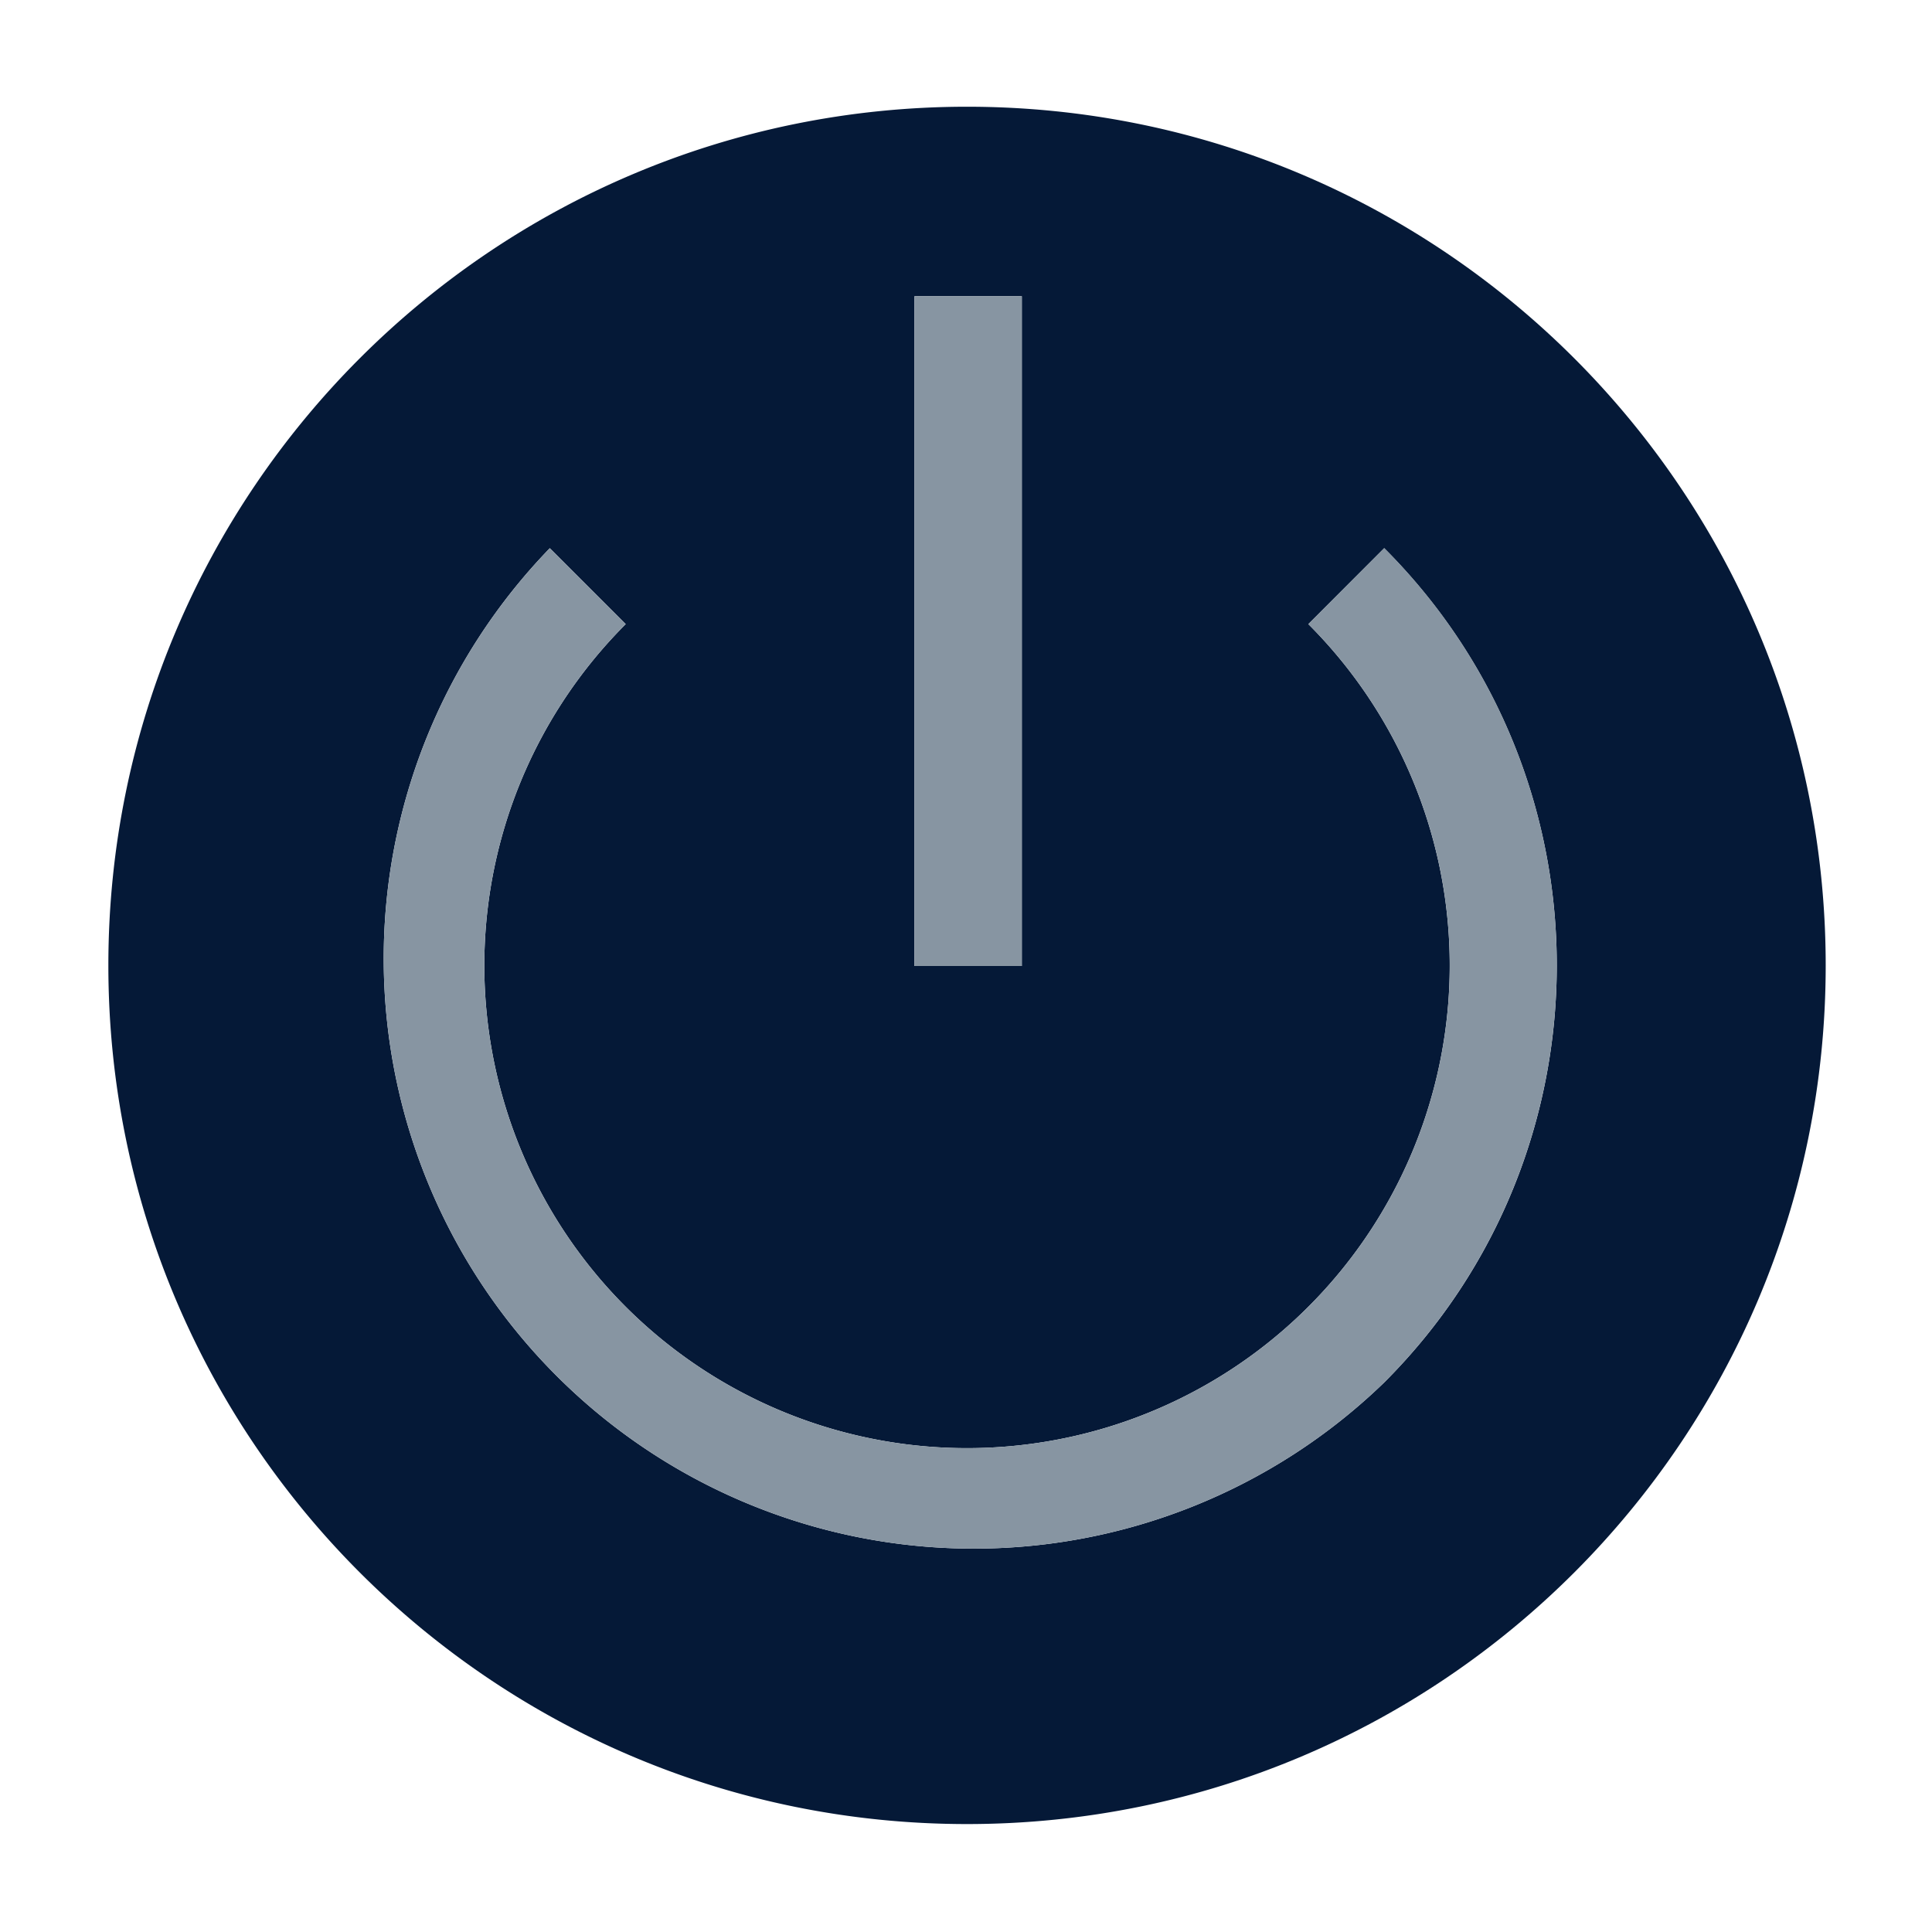 <svg id="Layer_1" data-name="Layer 1" xmlns="http://www.w3.org/2000/svg" viewBox="0 0 450 450"><defs><style>.cls-1{fill:#051937;}.cls-2{fill:#8795a2;}.cls-3{fill:none;}</style></defs><title>StoppingProgram</title><path id="_Compound_Path_" data-name="&lt;Compound Path&gt;" class="cls-1" d="M225.24,24.86c-110.46,0-200,89.55-200,200s89.54,200,200,200,200-89.55,200-200S335.69,24.86,225.24,24.86ZM213,69h25V225H213ZM322.41,322A137.43,137.43,0,0,1,128.06,127.69l17.68,17.68a112.43,112.43,0,1,0,159,0l17.67-17.68C376,181.27,376,268.46,322.41,322Z"/><path id="_Path_" data-name="&lt;Path&gt;" class="cls-2" d="M304.74,145.37a112.43,112.43,0,1,1-159,0l-17.68-17.68A137.43,137.43,0,0,0,322.41,322c53.59-53.58,53.59-140.77,0-194.35Z"/><rect id="_Path_2" data-name="&lt;Path&gt;" class="cls-2" x="213" y="69" width="25" height="156"/><rect class="cls-3" width="450" height="450"/></svg>